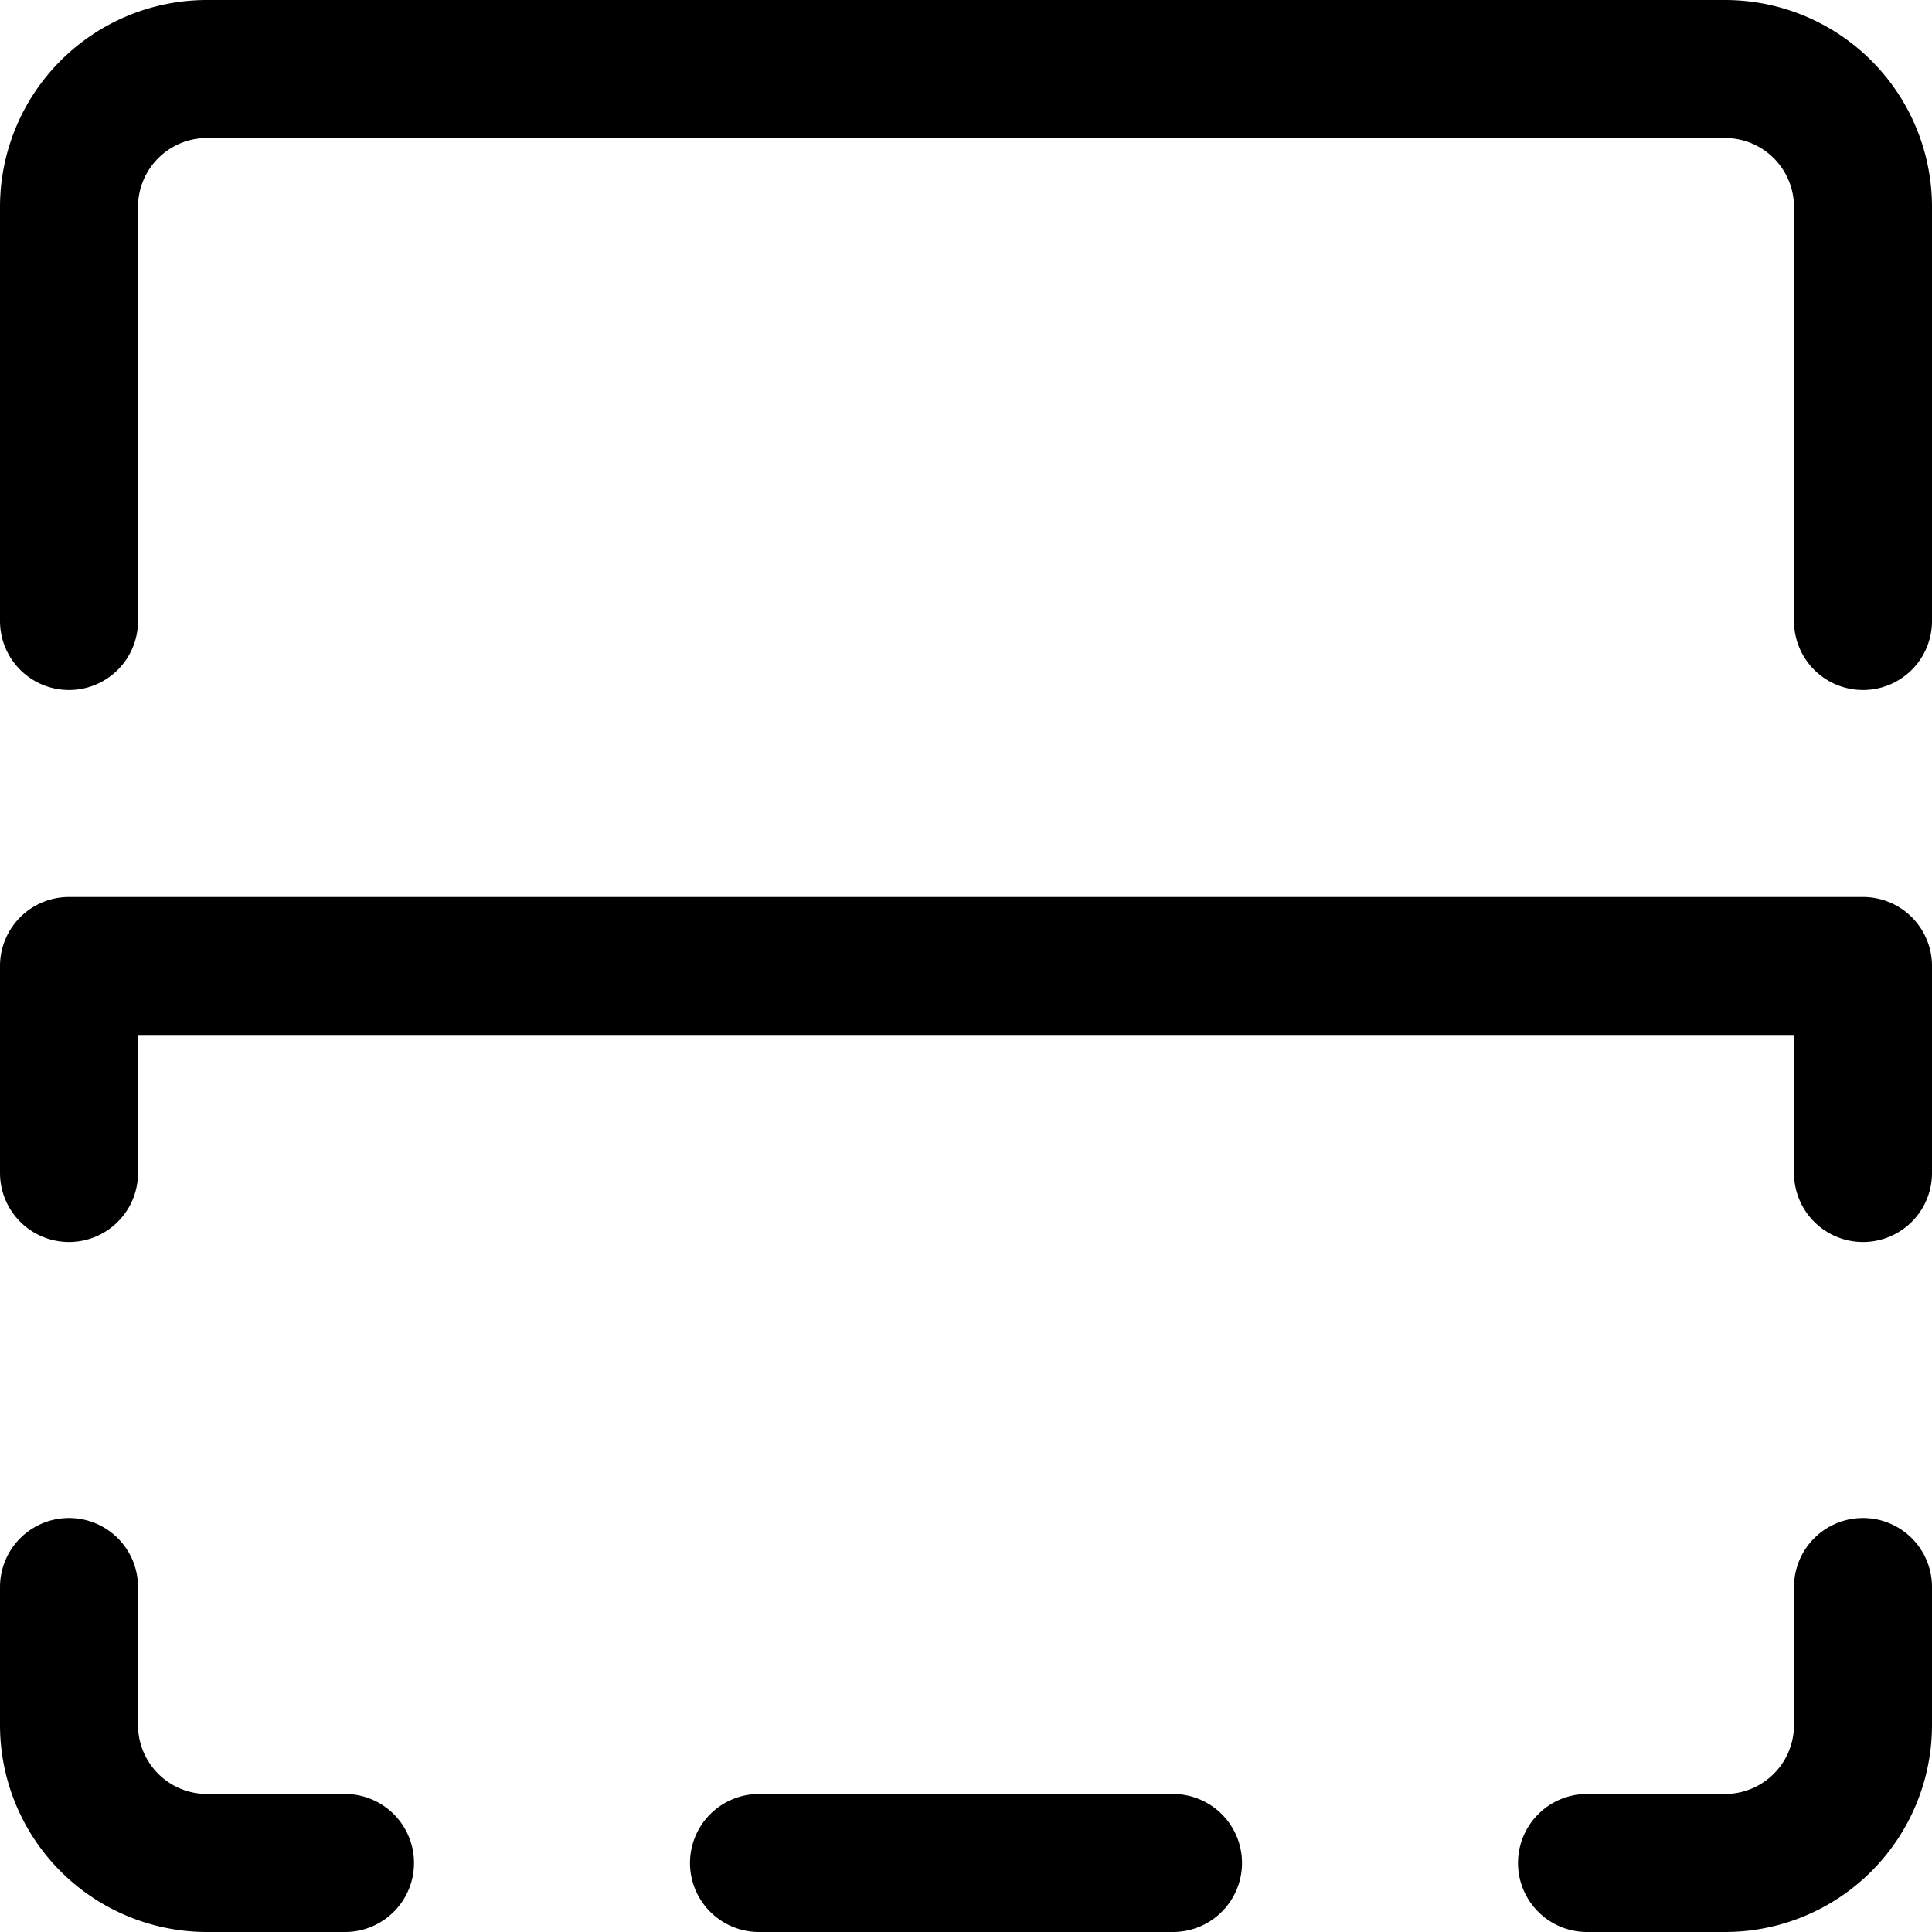 <svg focusable="false" xmlns="http://www.w3.org/2000/svg" fill="none" role="img" aria-label="Icon" viewBox="0 0 14 14">
  <path d="M13.5 11.5v1a1 1 0 0 1-1 1h-1m-3 0h-3m-5-2v1a1 1 0 0 0 1 1h1m-2-9v-3a1 1 0 0 1 1-1h11a1 1 0 0 1 1 1v3m-13 4V7h13v1.5" stroke="currentColor" stroke-linecap="round" stroke-linejoin="round"/>
</svg>
